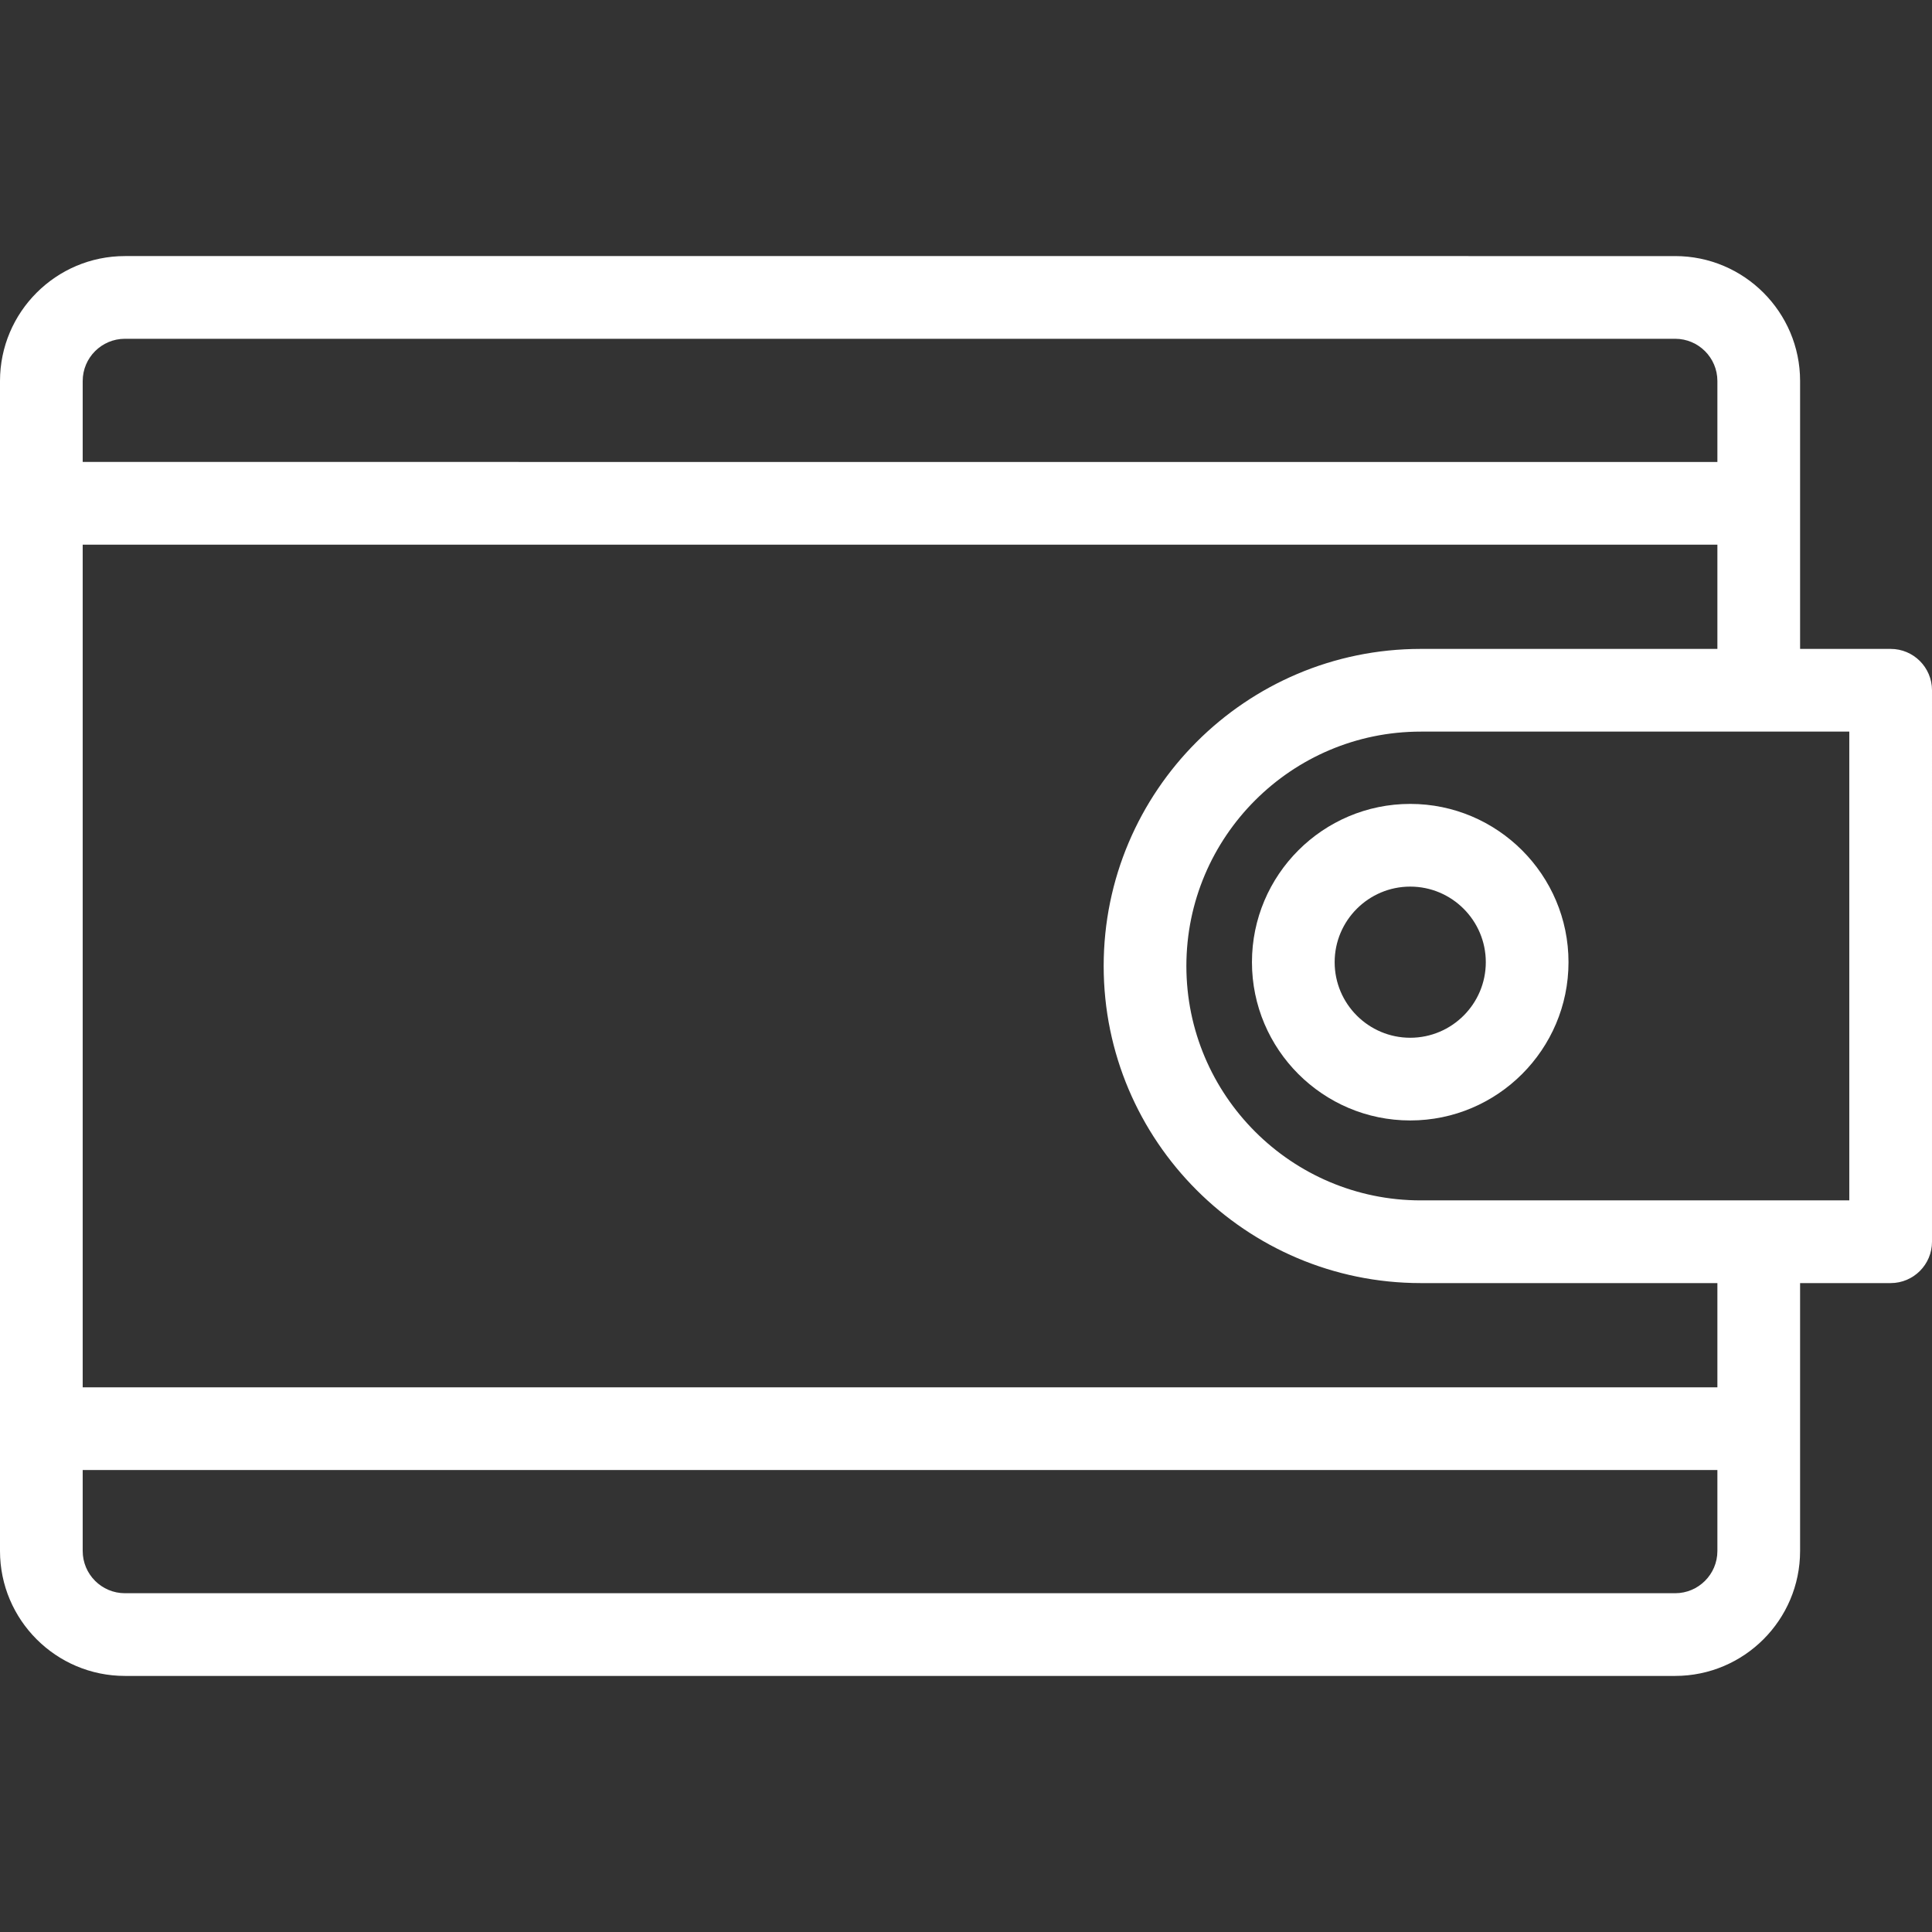 <?xml version="1.0" encoding="iso-8859-1"?>
<!-- Uploaded to: SVG Repo, www.svgrepo.com, Generator: SVG Repo Mixer Tools -->
<!DOCTYPE svg PUBLIC "-//W3C//DTD SVG 1.1//EN" "http://www.w3.org/Graphics/SVG/1.1/DTD/svg11.dtd">
<svg fill="#FFFFFF" height="800px" width="800px" version="1.1" id="Capa_1" xmlns="http://www.w3.org/2000/svg" xmlns:xlink="http://www.w3.org/1999/xlink" 
	 viewBox="0 0 490.593 490.593" xml:space="preserve">
<rect x="0" y="0" width="490.593" height="490.593" fill="#333333" stroke="none"/>
<g>
	<path d="M480.093,164.777h-22.995v-68.03c0-17.491-14.23-31.721-31.721-31.721H31.721C14.23,65.026,0,79.256,0,96.747v297.098
		c0,17.491,14.23,31.722,31.721,31.722h393.656c17.491,0,31.721-14.23,31.721-31.722v-68.03h22.995c5.799,0,10.5-4.701,10.5-10.5
		V175.277C490.593,169.478,485.892,164.777,480.093,164.777z M31.721,86.026h393.656c5.911,0,10.721,4.81,10.721,10.721v20.557H21
		V96.747C21,90.835,25.809,86.026,31.721,86.026z M425.377,404.567H31.721c-5.912,0-10.721-4.81-10.721-10.722v-20.557h415.098
		v20.557C436.098,399.757,431.288,404.567,425.377,404.567z M436.098,352.289H21V138.304h415.098v26.473h-75.321
		c-44.398,0-80.52,36.121-80.52,80.519c0,44.398,36.121,80.518,80.52,80.518h75.321V352.289z M469.593,304.815H360.776
		c-32.819,0-59.52-26.7-59.52-59.518c0-32.819,26.7-59.519,59.52-59.519h108.816V304.815z"/>
	<path d="M317.909,244.327c0,22.161,18.029,40.19,40.19,40.19c22.161,0,40.191-18.029,40.191-40.19
		c0-22.161-18.03-40.191-40.191-40.191C335.938,204.136,317.909,222.165,317.909,244.327z M377.29,244.327
		c0,10.581-8.609,19.19-19.191,19.19c-10.581,0-19.19-8.609-19.19-19.19c0-10.582,8.608-19.191,19.19-19.191
		C368.681,225.136,377.29,233.745,377.29,244.327z"/>
</g>
</svg>
